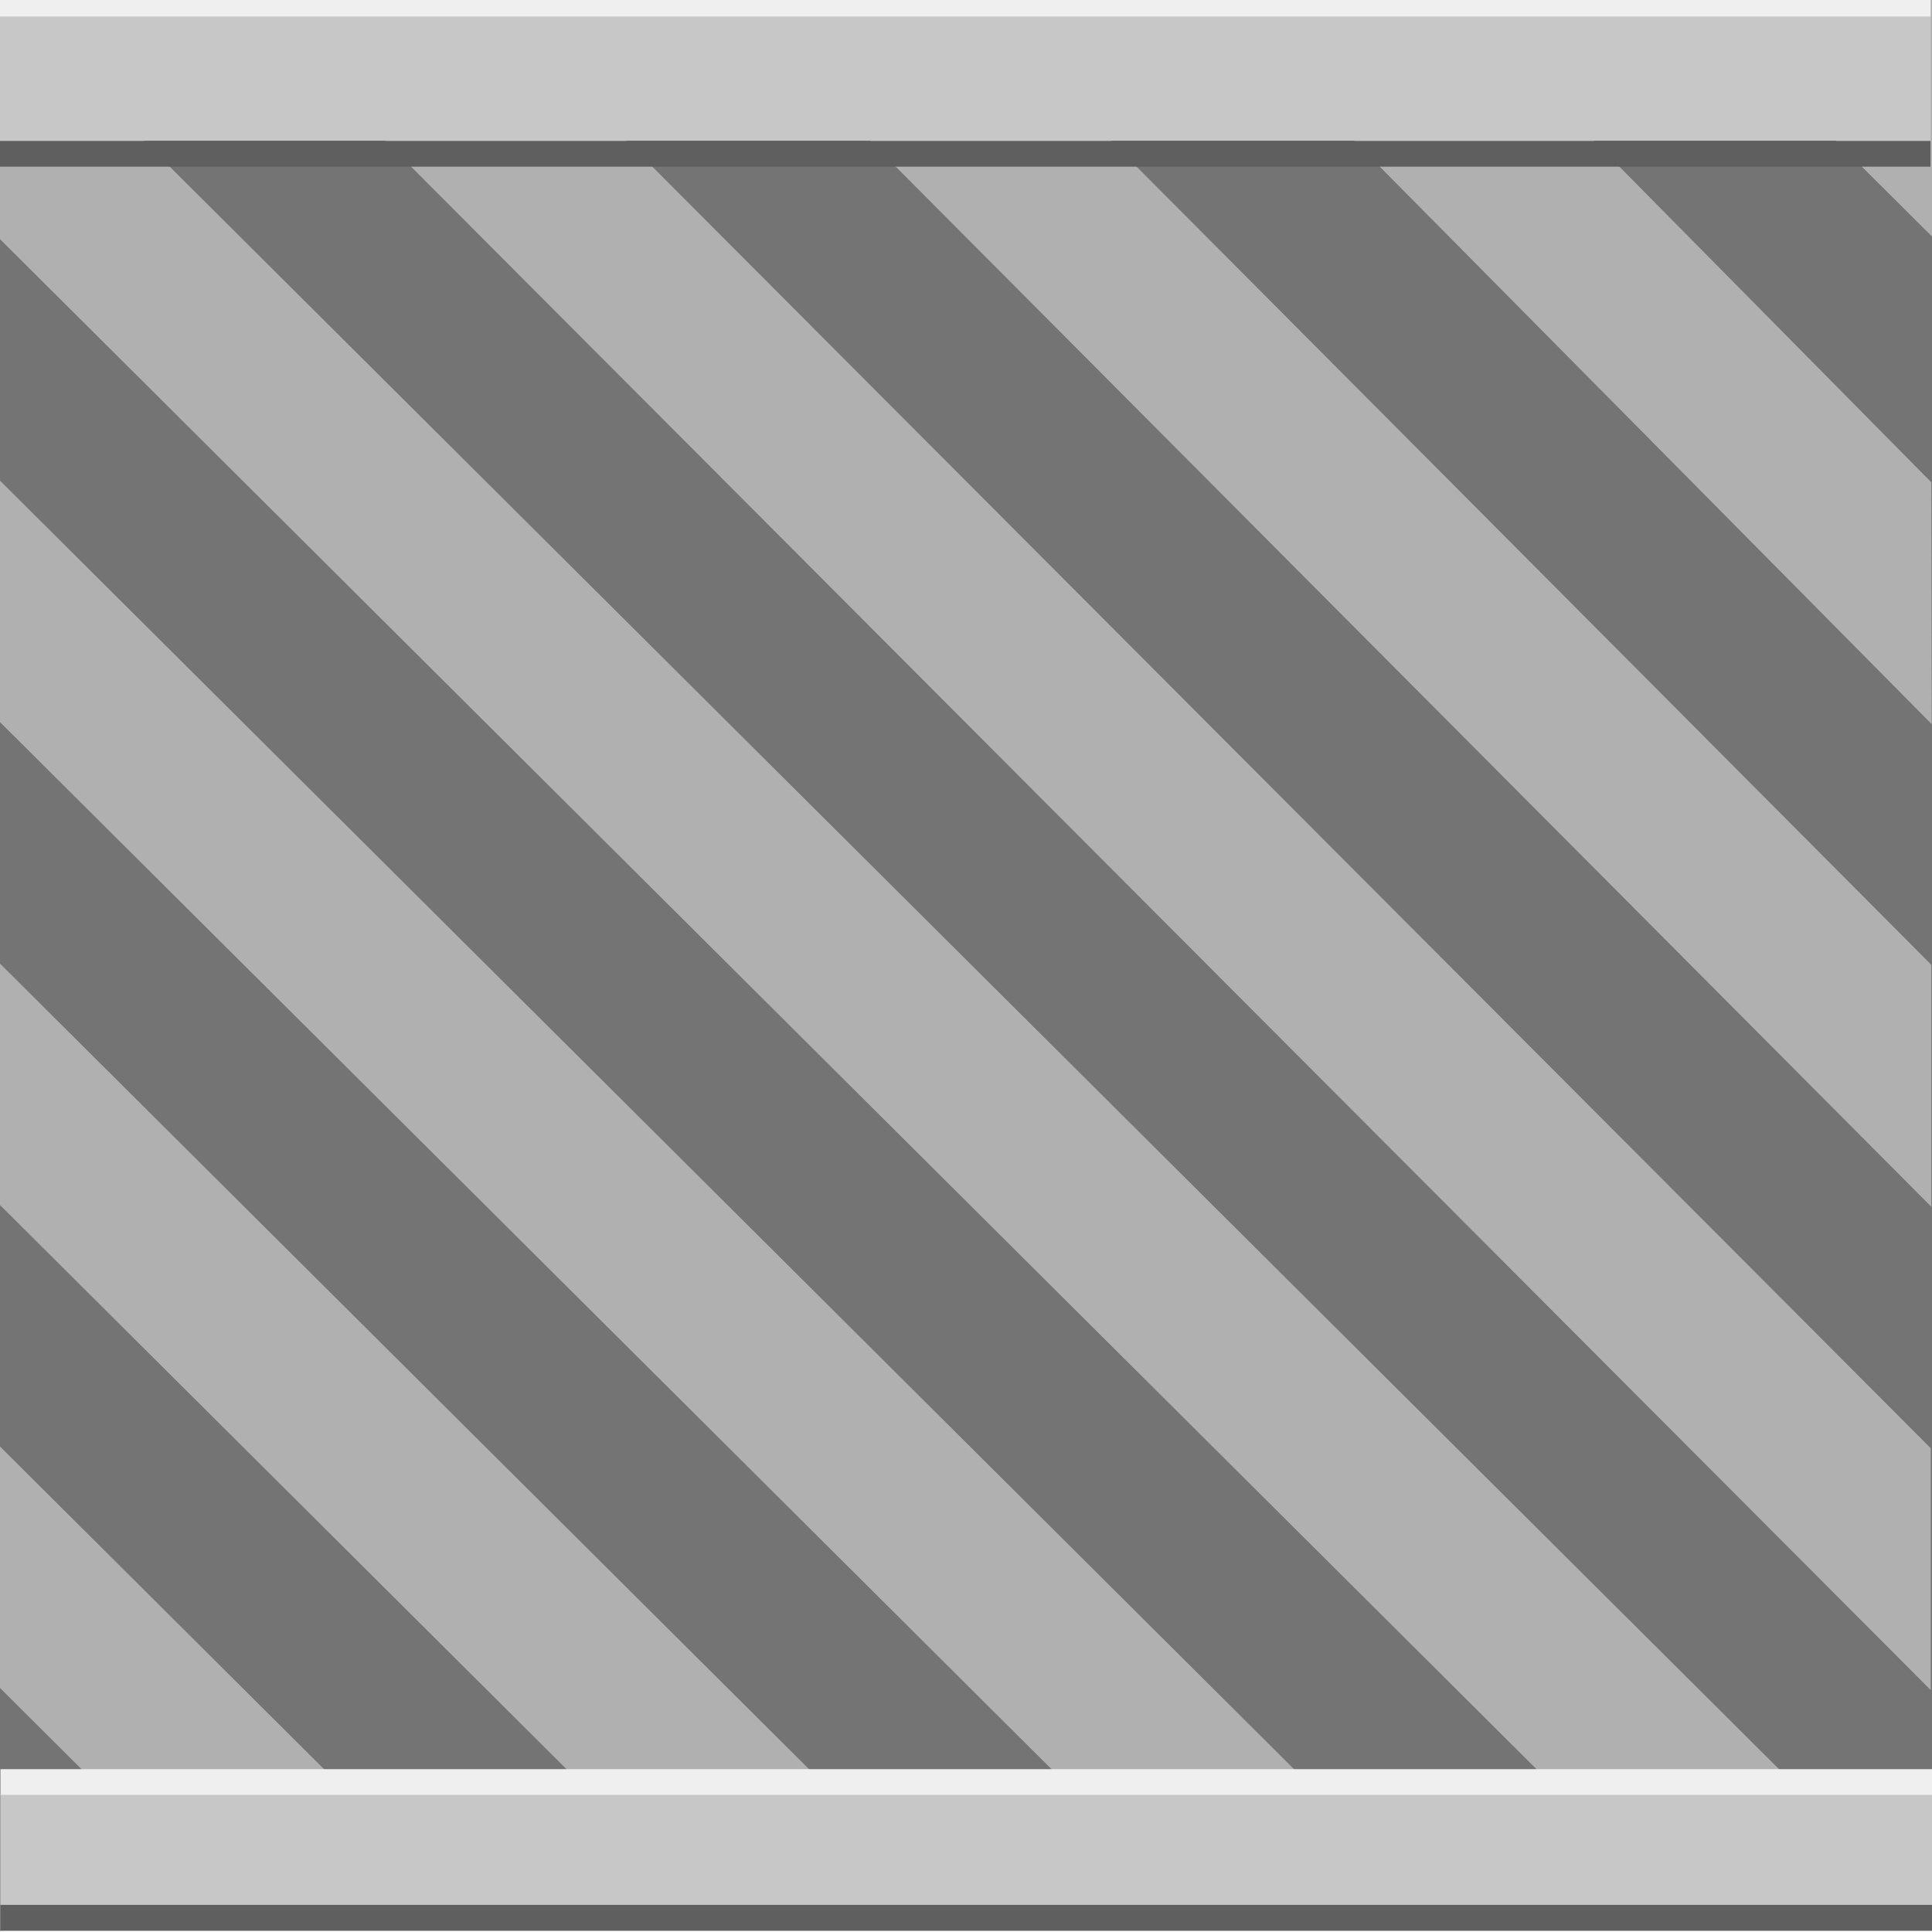 <?xml version="1.0" encoding="UTF-8" standalone="no"?>
<!-- Created with Inkscape (http://www.inkscape.org/) -->

<svg
   xmlns:osb="http://www.openswatchbook.org/uri/2009/osb"
   xmlns:dc="http://purl.org/dc/elements/1.1/"
   xmlns:cc="http://creativecommons.org/ns#"
   xmlns:rdf="http://www.w3.org/1999/02/22-rdf-syntax-ns#"
   xmlns:svg="http://www.w3.org/2000/svg"
   xmlns="http://www.w3.org/2000/svg"
   xmlns:sodipodi="http://sodipodi.sourceforge.net/DTD/sodipodi-0.dtd"
   xmlns:inkscape="http://www.inkscape.org/namespaces/inkscape"
   width="512"
   height="512"
   viewBox="0 0 512 512"
   id="svg2"
   version="1.1"
   inkscape:version="0.91 r13725"
   sodipodi:docname="FuturisticIndustrialBlock1.svg">
  <defs
     id="defs4">
    <linearGradient
       id="linearGradient7032"
       osb:paint="solid">
      <stop
         style="stop-color:#b0b0b0;stop-opacity:1;"
         offset="0"
         id="stop7034" />
    </linearGradient>
    <linearGradient
       id="linearGradient4950"
       osb:paint="solid">
      <stop
         style="stop-color:#6f6f6f;stop-opacity:1;"
         offset="0"
         id="stop4952" />
    </linearGradient>
    <marker
       inkscape:isstock="true"
       style="overflow:visible"
       id="marker4850"
       refX="0"
       refY="0"
       orient="auto"
       inkscape:stockid="DotL">
      <path
         transform="matrix(0.8,0,0,0.8,5.92,0.8)"
         style="fill:#00ff00;fill-opacity:1;fill-rule:evenodd;stroke:#00ff00;stroke-width:1pt;stroke-opacity:1"
         d="m -2.5,-1 c 0,2.76 -2.24,5 -5,5 -2.76,0 -5,-2.24 -5,-5 0,-2.76 2.24,-5 5,-5 2.76,0 5,2.24 5,5 z"
         id="path4852"
         inkscape:connector-curvature="0" />
    </marker>
    <marker
       inkscape:stockid="Arrow1Lstart"
       orient="auto"
       refY="0"
       refX="0"
       id="Arrow1Lstart"
       style="overflow:visible"
       inkscape:isstock="true">
      <path
         id="path4242"
         d="M 0,0 5,-5 -12.5,0 5,5 0,0 Z"
         style="fill:#00ff00;fill-opacity:1;fill-rule:evenodd;stroke:#00ff00;stroke-width:1pt;stroke-opacity:1"
         transform="matrix(0.8,0,0,0.8,10,0)"
         inkscape:connector-curvature="0" />
    </marker>
    <marker
       inkscape:stockid="DotL"
       orient="auto"
       refY="0"
       refX="0"
       id="DotL-2"
       style="overflow:visible"
       inkscape:isstock="true">
      <path
         inkscape:connector-curvature="0"
         id="path4303-0"
         d="m -2.5,-1 c 0,2.76 -2.24,5 -5,5 -2.76,0 -5,-2.24 -5,-5 0,-2.76 2.24,-5 5,-5 2.76,0 5,2.24 5,5 z"
         style="fill:#00ff00;fill-opacity:1;fill-rule:evenodd;stroke:#00ff00;stroke-width:1pt;stroke-opacity:1"
         transform="matrix(0.8,0,0,0.8,5.92,0.8)" />
    </marker>
    <marker
       inkscape:stockid="DotL"
       orient="auto"
       refY="0"
       refX="0"
       id="marker4808"
       style="overflow:visible"
       inkscape:isstock="true">
      <path
         inkscape:connector-curvature="0"
         id="path4810"
         d="m -2.5,-1 c 0,2.76 -2.24,5 -5,5 -2.76,0 -5,-2.24 -5,-5 0,-2.76 2.24,-5 5,-5 2.76,0 5,2.24 5,5 z"
         style="fill:#00ff00;fill-opacity:1;fill-rule:evenodd;stroke:#00ff00;stroke-width:1pt;stroke-opacity:1"
         transform="matrix(0.8,0,0,0.8,5.92,0.8)" />
    </marker>
  </defs>
  <sodipodi:namedview
     id="base"
     pagecolor="#ffffff"
     bordercolor="#666666"
     borderopacity="1.0"
     inkscape:pageopacity="0.0"
     inkscape:pageshadow="2"
     inkscape:zoom="0.5"
     inkscape:cx="655.50258"
     inkscape:cy="186.73509"
     inkscape:document-units="px"
     inkscape:current-layer="g5331"
     showgrid="true"
     showguides="false"
     objecttolerance="1"
     fit-margin-top="0"
     fit-margin-left="0"
     fit-margin-right="0"
     fit-margin-bottom="0"
     inkscape:window-width="1366"
     inkscape:window-height="705"
     inkscape:window-x="-8"
     inkscape:window-y="-8"
     inkscape:window-maximized="1"
     units="px">
    <inkscape:grid
       type="xygrid"
       id="grid5512"
       spacingx="64"
       spacingy="64" />
  </sodipodi:namedview>
  <g
     inkscape:label="Layer 1"
     inkscape:groupmode="layer"
     id="layer1"
     transform="translate(-336.881,-228.74)">
    <g
       id="g5230">
      <g
         id="g5331"
         transform="matrix(1.679,0,0,2.567,47.369,-1190.056)">
        <rect
           style="color:#000000;clip-rule:nonzero;display:inline;overflow:visible;visibility:visible;opacity:1;isolation:auto;mix-blend-mode:normal;color-interpolation:sRGB;color-interpolation-filters:linearRGB;solid-color:#000000;solid-opacity:1;fill:#747474;fill-opacity:1;fill-rule:evenodd;stroke:none;stroke-width:2;stroke-linecap:round;stroke-linejoin:miter;stroke-miterlimit:4;stroke-dasharray:none;stroke-dashoffset:0;stroke-opacity:1;marker-start:url(#DotL);marker-end:url(#DotL);color-rendering:auto;image-rendering:auto;shape-rendering:auto;text-rendering:auto;enable-background:accumulate"
           id="rect5172"
           width="306.061"
           height="200"
           x="172.394"
           y="552.078" />
        <path
           style="fill:#b0b0b0;fill-opacity:1;fill-rule:evenodd;stroke:none;stroke-width:0.483;stroke-linecap:butt;stroke-linejoin:miter;stroke-miterlimit:4;stroke-dasharray:none;stroke-opacity:1"
           d="m 172.337,726.908 38.276,24.929 38.276,0 -76.551,-49.858 z"
           id="path5514"
           inkscape:connector-curvature="0" />
        <path
           style="fill:#b0b0b0;fill-opacity:1;fill-rule:evenodd;stroke:none;stroke-width:0.483;stroke-linecap:butt;stroke-linejoin:miter;stroke-miterlimit:4;stroke-dasharray:none;stroke-opacity:1"
           d="m 172.337,677.05 114.827,74.787 38.276,0 -153.103,-99.716 z"
           id="path5516"
           inkscape:connector-curvature="0" />
        <path
           style="fill:#b0b0b0;fill-opacity:1;fill-rule:evenodd;stroke:none;stroke-width:0.483;stroke-linecap:butt;stroke-linejoin:miter;stroke-miterlimit:4;stroke-dasharray:none;stroke-opacity:1"
           d="m 172.337,602.263 0,24.929 191.378,124.645 38.276,0 z"
           id="path5518"
           inkscape:connector-curvature="0" />
        <path
           style="fill:#b0b0b0;fill-opacity:1;fill-rule:evenodd;stroke:none;stroke-width:0.483;stroke-linecap:butt;stroke-linejoin:miter;stroke-miterlimit:4;stroke-dasharray:none;stroke-opacity:1"
           d="m 172.337,577.334 267.929,174.503 38.276,0 -306.205,-199.432 z"
           id="path5520"
           inkscape:connector-curvature="0" />
        <g
           id="g5161"
           transform="matrix(0.871,0,0,1,-7.887,-100.277)"
           style="stroke:none">
          <rect
             y="838.21"
             x="207.081"
             height="14.142"
             width="351.533"
             id="rect4956-9"
             style="color:#000000;clip-rule:nonzero;display:inline;overflow:visible;visibility:visible;opacity:1;isolation:auto;mix-blend-mode:normal;color-interpolation:sRGB;color-interpolation-filters:linearRGB;solid-color:#000000;solid-opacity:1;fill:#c7c7c7;fill-opacity:1;fill-rule:evenodd;stroke:none;stroke-width:15;stroke-linecap:round;stroke-linejoin:miter;stroke-miterlimit:4;stroke-dasharray:none;stroke-dashoffset:0;stroke-opacity:0.751;marker-start:url(#DotL);marker-end:url(#DotL);color-rendering:auto;image-rendering:auto;shape-rendering:auto;text-rendering:auto;enable-background:accumulate" />
          <rect
             y="835.627"
             x="207.108"
             height="2.652"
             width="351.533"
             id="rect4956-0-4"
             style="color:#000000;clip-rule:nonzero;display:inline;overflow:visible;visibility:visible;opacity:1;isolation:auto;mix-blend-mode:normal;color-interpolation:sRGB;color-interpolation-filters:linearRGB;solid-color:#000000;solid-opacity:1;fill:#efefef;fill-opacity:1;fill-rule:evenodd;stroke:none;stroke-width:15;stroke-linecap:round;stroke-linejoin:miter;stroke-miterlimit:4;stroke-dasharray:none;stroke-dashoffset:0;stroke-opacity:0.751;marker-start:url(#DotL);marker-end:url(#DotL);color-rendering:auto;image-rendering:auto;shape-rendering:auto;text-rendering:auto;enable-background:accumulate" />
          <rect
             y="849.637"
             x="207.081"
             height="2.652"
             width="351.533"
             id="rect4956-0-8"
             style="color:#000000;clip-rule:nonzero;display:inline;overflow:visible;visibility:visible;opacity:1;isolation:auto;mix-blend-mode:normal;color-interpolation:sRGB;color-interpolation-filters:linearRGB;solid-color:#000000;solid-opacity:1;fill:#5f5f5f;fill-opacity:1;fill-rule:evenodd;stroke:none;stroke-width:15;stroke-linecap:round;stroke-linejoin:miter;stroke-miterlimit:4;stroke-dasharray:none;stroke-dashoffset:0;stroke-opacity:0.751;marker-start:url(#DotL);marker-end:url(#DotL);color-rendering:auto;image-rendering:auto;shape-rendering:auto;text-rendering:auto;enable-background:accumulate" />
        </g>
        <path
           style="fill:#b0b0b0;fill-opacity:1;fill-rule:evenodd;stroke:none;stroke-width:0.483;stroke-linecap:butt;stroke-linejoin:miter;stroke-miterlimit:4;stroke-dasharray:none;stroke-opacity:1"
           d="m 210.613,552.405 266.561,174.779 0,-24.968 -228.481,-149.81 z"
           id="path5522"
           inkscape:connector-curvature="0" />
        <path
           style="fill:#b0b0b0;fill-opacity:1;fill-rule:evenodd;stroke:none;stroke-width:0.483;stroke-linecap:butt;stroke-linejoin:miter;stroke-miterlimit:4;stroke-dasharray:none;stroke-opacity:1"
           d="m 287.164,552.405 190.106,124.884 0,-24.977 -152.085,-99.907 z"
           id="path5524"
           inkscape:connector-curvature="0" />
        <path
           style="fill:#b0b0b0;fill-opacity:1;fill-rule:evenodd;stroke:none;stroke-width:0.483;stroke-linecap:butt;stroke-linejoin:miter;stroke-miterlimit:4;stroke-dasharray:none;stroke-opacity:1"
           d="m 363.715,552.405 113.616,75.063 -0.061,-24.966 -75.683,-50.096 z"
           id="path5526"
           inkscape:connector-curvature="0"
           sodipodi:nodetypes="ccccc" />
        <path
           style="fill:#b0b0b0;fill-opacity:1;fill-rule:evenodd;stroke:none;stroke-width:0.483;stroke-linecap:butt;stroke-linejoin:miter;stroke-miterlimit:4;stroke-dasharray:none;stroke-opacity:1"
           d="m 439.424,552.405 38.276,24.929 0,-24.929 z"
           id="path5528"
           inkscape:connector-curvature="0" />
        <g
           id="g5156"
           transform="matrix(0.867,0,0,1,3.347,90.652)">
          <rect
             y="462.433"
             x="194.959"
             height="14.142"
             width="351.533"
             id="rect4956"
             style="color:#000000;clip-rule:nonzero;display:inline;overflow:visible;visibility:visible;opacity:1;isolation:auto;mix-blend-mode:normal;color-interpolation:sRGB;color-interpolation-filters:linearRGB;solid-color:#000000;solid-opacity:1;fill:#c7c7c7;fill-opacity:1;fill-rule:evenodd;stroke:none;stroke-width:15;stroke-linecap:round;stroke-linejoin:miter;stroke-miterlimit:4;stroke-dasharray:none;stroke-dashoffset:0;stroke-opacity:0.751;marker-start:url(#DotL);marker-end:url(#DotL);color-rendering:auto;image-rendering:auto;shape-rendering:auto;text-rendering:auto;enable-background:accumulate" />
          <rect
             y="476.609"
             x="194.931"
             height="2.652"
             width="351.533"
             id="rect4956-0"
             style="color:#000000;clip-rule:nonzero;display:inline;overflow:visible;visibility:visible;opacity:1;isolation:auto;mix-blend-mode:normal;color-interpolation:sRGB;color-interpolation-filters:linearRGB;solid-color:#000000;solid-opacity:1;fill:#5f5f5f;fill-opacity:1;fill-rule:evenodd;stroke:none;stroke-width:15;stroke-linecap:round;stroke-linejoin:miter;stroke-miterlimit:4;stroke-dasharray:none;stroke-dashoffset:0;stroke-opacity:0.751;marker-start:url(#DotL);marker-end:url(#DotL);color-rendering:auto;image-rendering:auto;shape-rendering:auto;text-rendering:auto;enable-background:accumulate" />
          <rect
             y="461.107"
             x="194.959"
             height="2.652"
             width="351.533"
             id="rect4956-0-4-0"
             style="color:#000000;clip-rule:nonzero;display:inline;overflow:visible;visibility:visible;opacity:1;isolation:auto;mix-blend-mode:normal;color-interpolation:sRGB;color-interpolation-filters:linearRGB;solid-color:#000000;solid-opacity:1;fill:#efefef;fill-opacity:1;fill-rule:evenodd;stroke:none;stroke-width:15;stroke-linecap:round;stroke-linejoin:miter;stroke-miterlimit:4;stroke-dasharray:none;stroke-dashoffset:0;stroke-opacity:0.751;marker-start:url(#DotL);marker-end:url(#DotL);color-rendering:auto;image-rendering:auto;shape-rendering:auto;text-rendering:auto;enable-background:accumulate" />
        </g>
      </g>
    </g>
  </g>
</svg>
